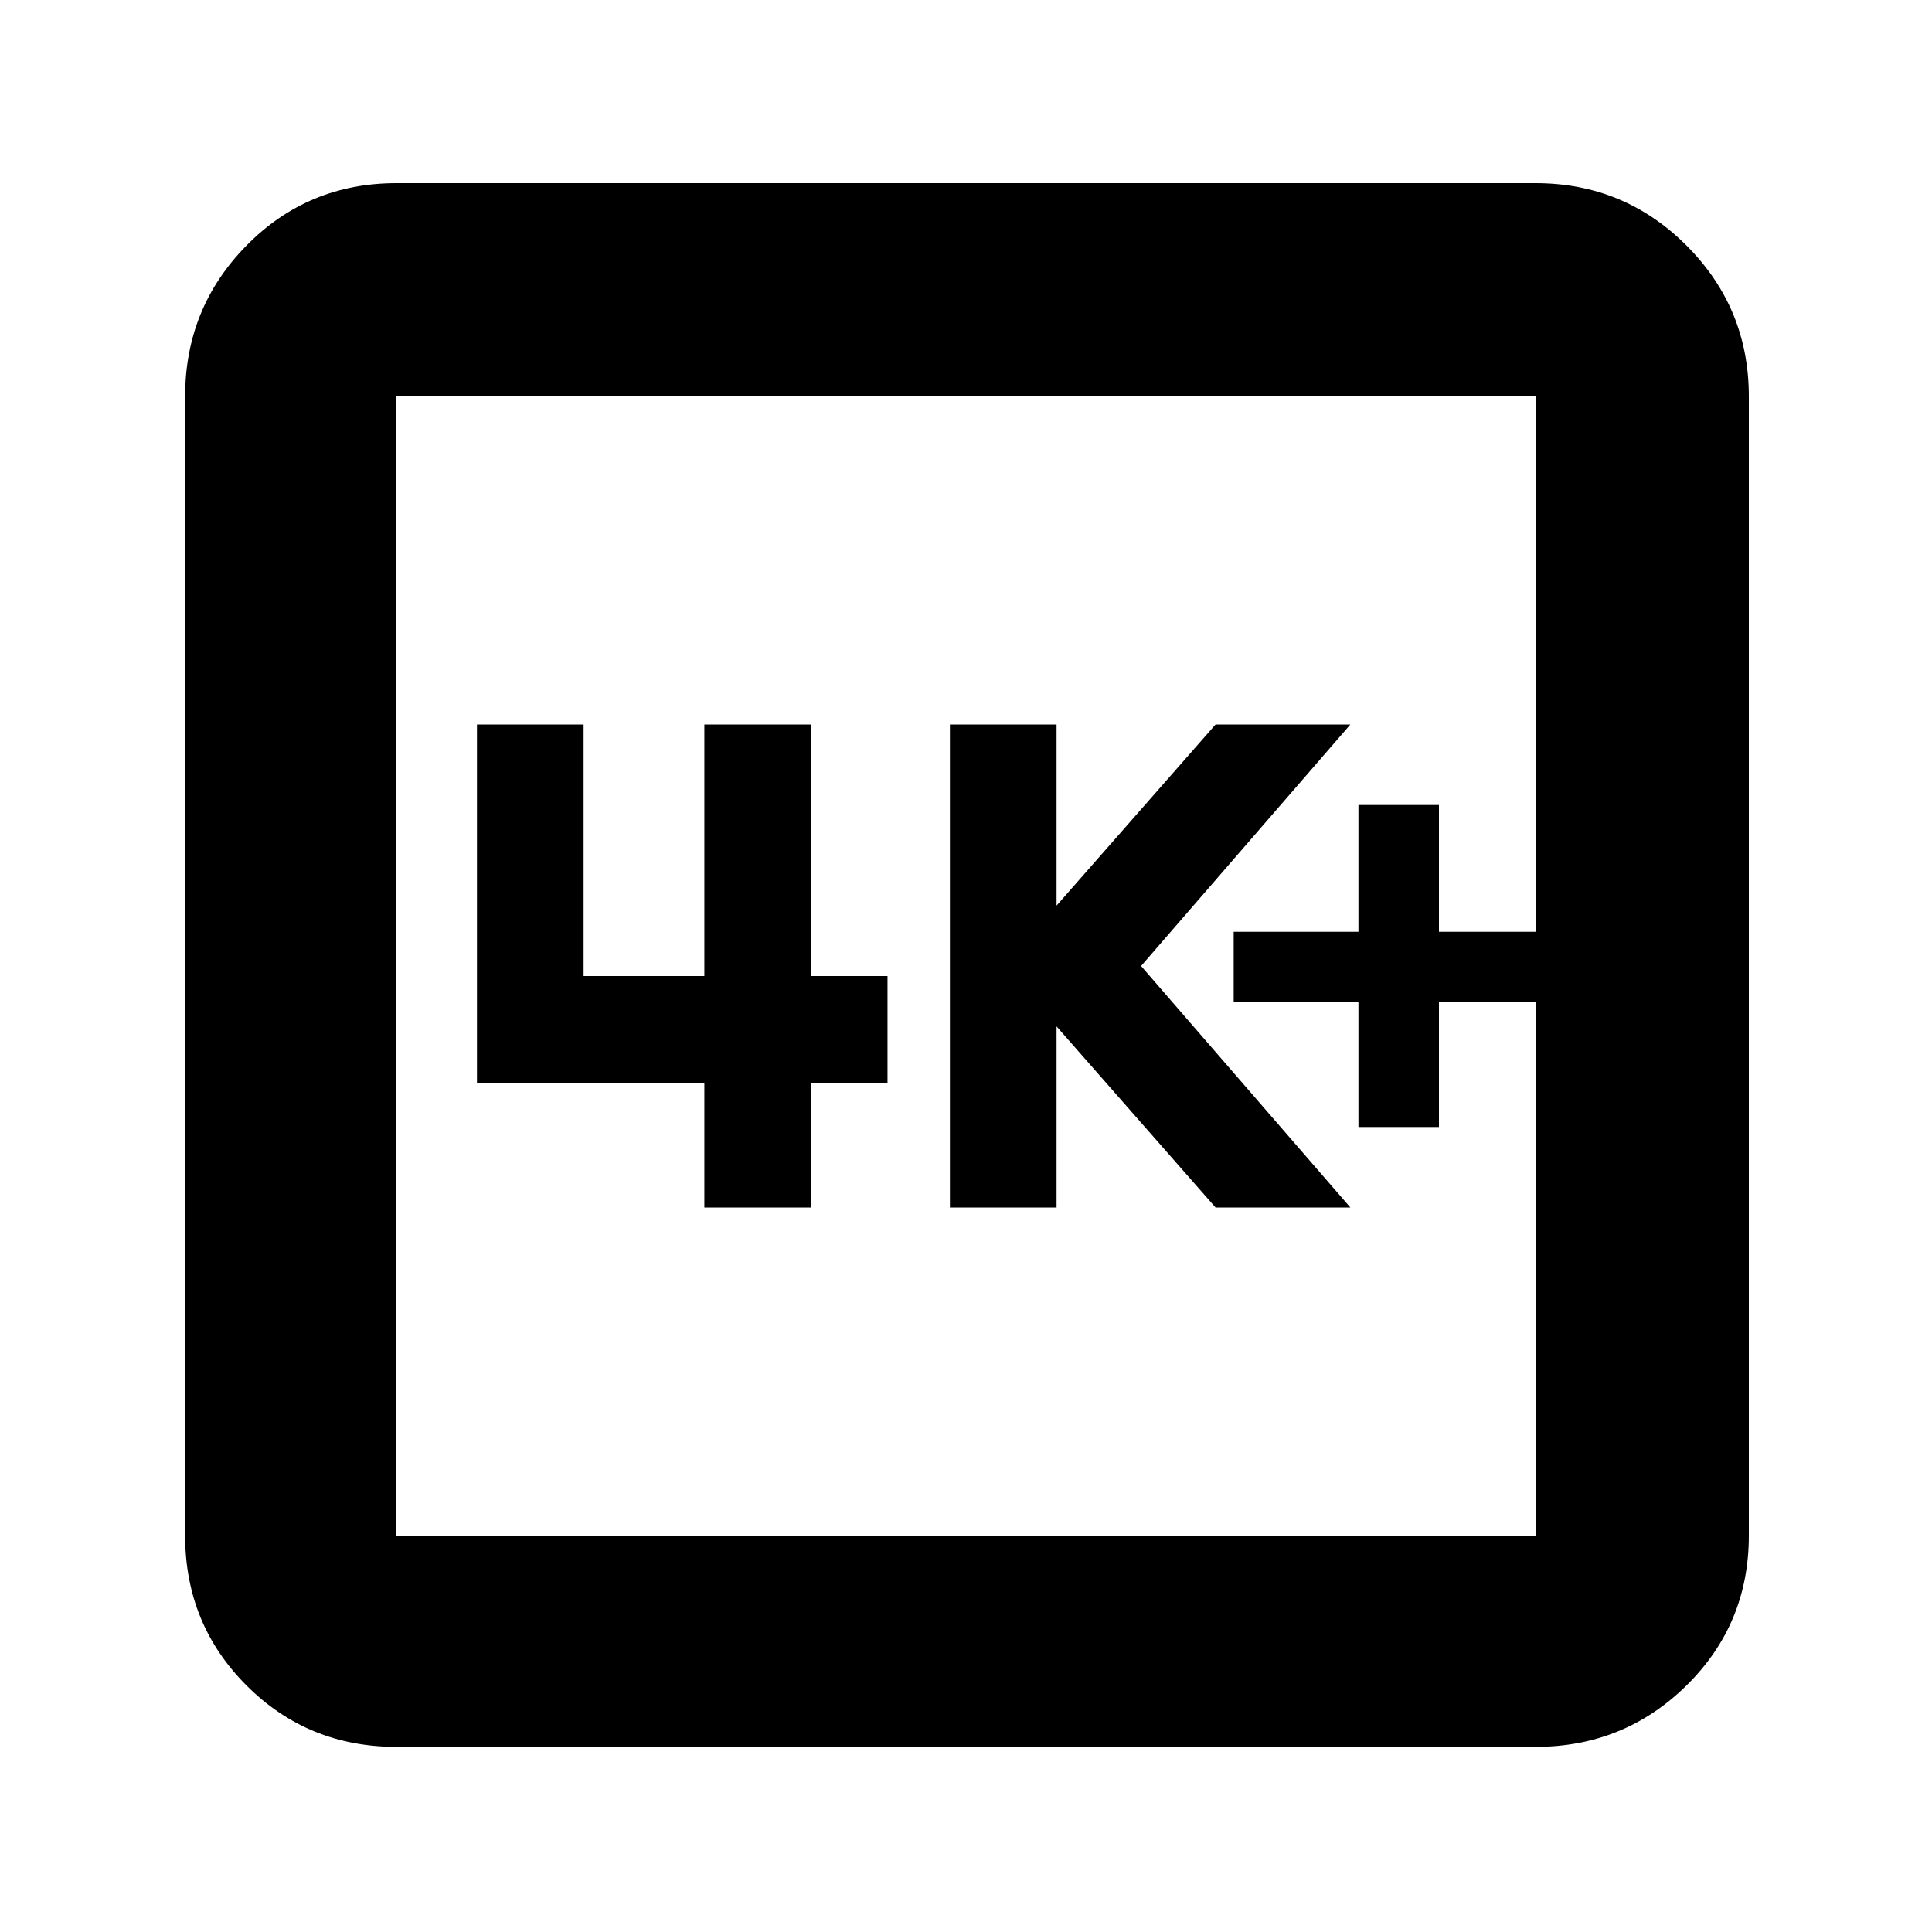 <svg xmlns="http://www.w3.org/2000/svg" height="40" width="40"><path d="M28.125 23.333h1.667V20.75h2v-1.458h-2v-2.625h-1.667v2.625h-2.583v1.458h2.583ZM19.667 25h2.208v-3.75L25.167 25h2.791l-4.333-5 4.333-5h-2.791l-3.292 3.75V15h-2.208Zm-5.084 0h2.209v-2.583h1.583v-2.209h-1.583V15h-2.209v5.208h-2.5V15H9.875v7.417h4.708ZM8.208 36.167q-1.833 0-3.104-1.271-1.271-1.271-1.271-3.104V8.208q0-1.833 1.271-3.125 1.271-1.291 3.104-1.291h23.584q1.833 0 3.125 1.291 1.291 1.292 1.291 3.125v23.584q0 1.833-1.291 3.104-1.292 1.271-3.125 1.271Zm0-4.375h23.584V8.208H8.208v23.584Zm0-23.584v23.584V8.208Z"/></svg>